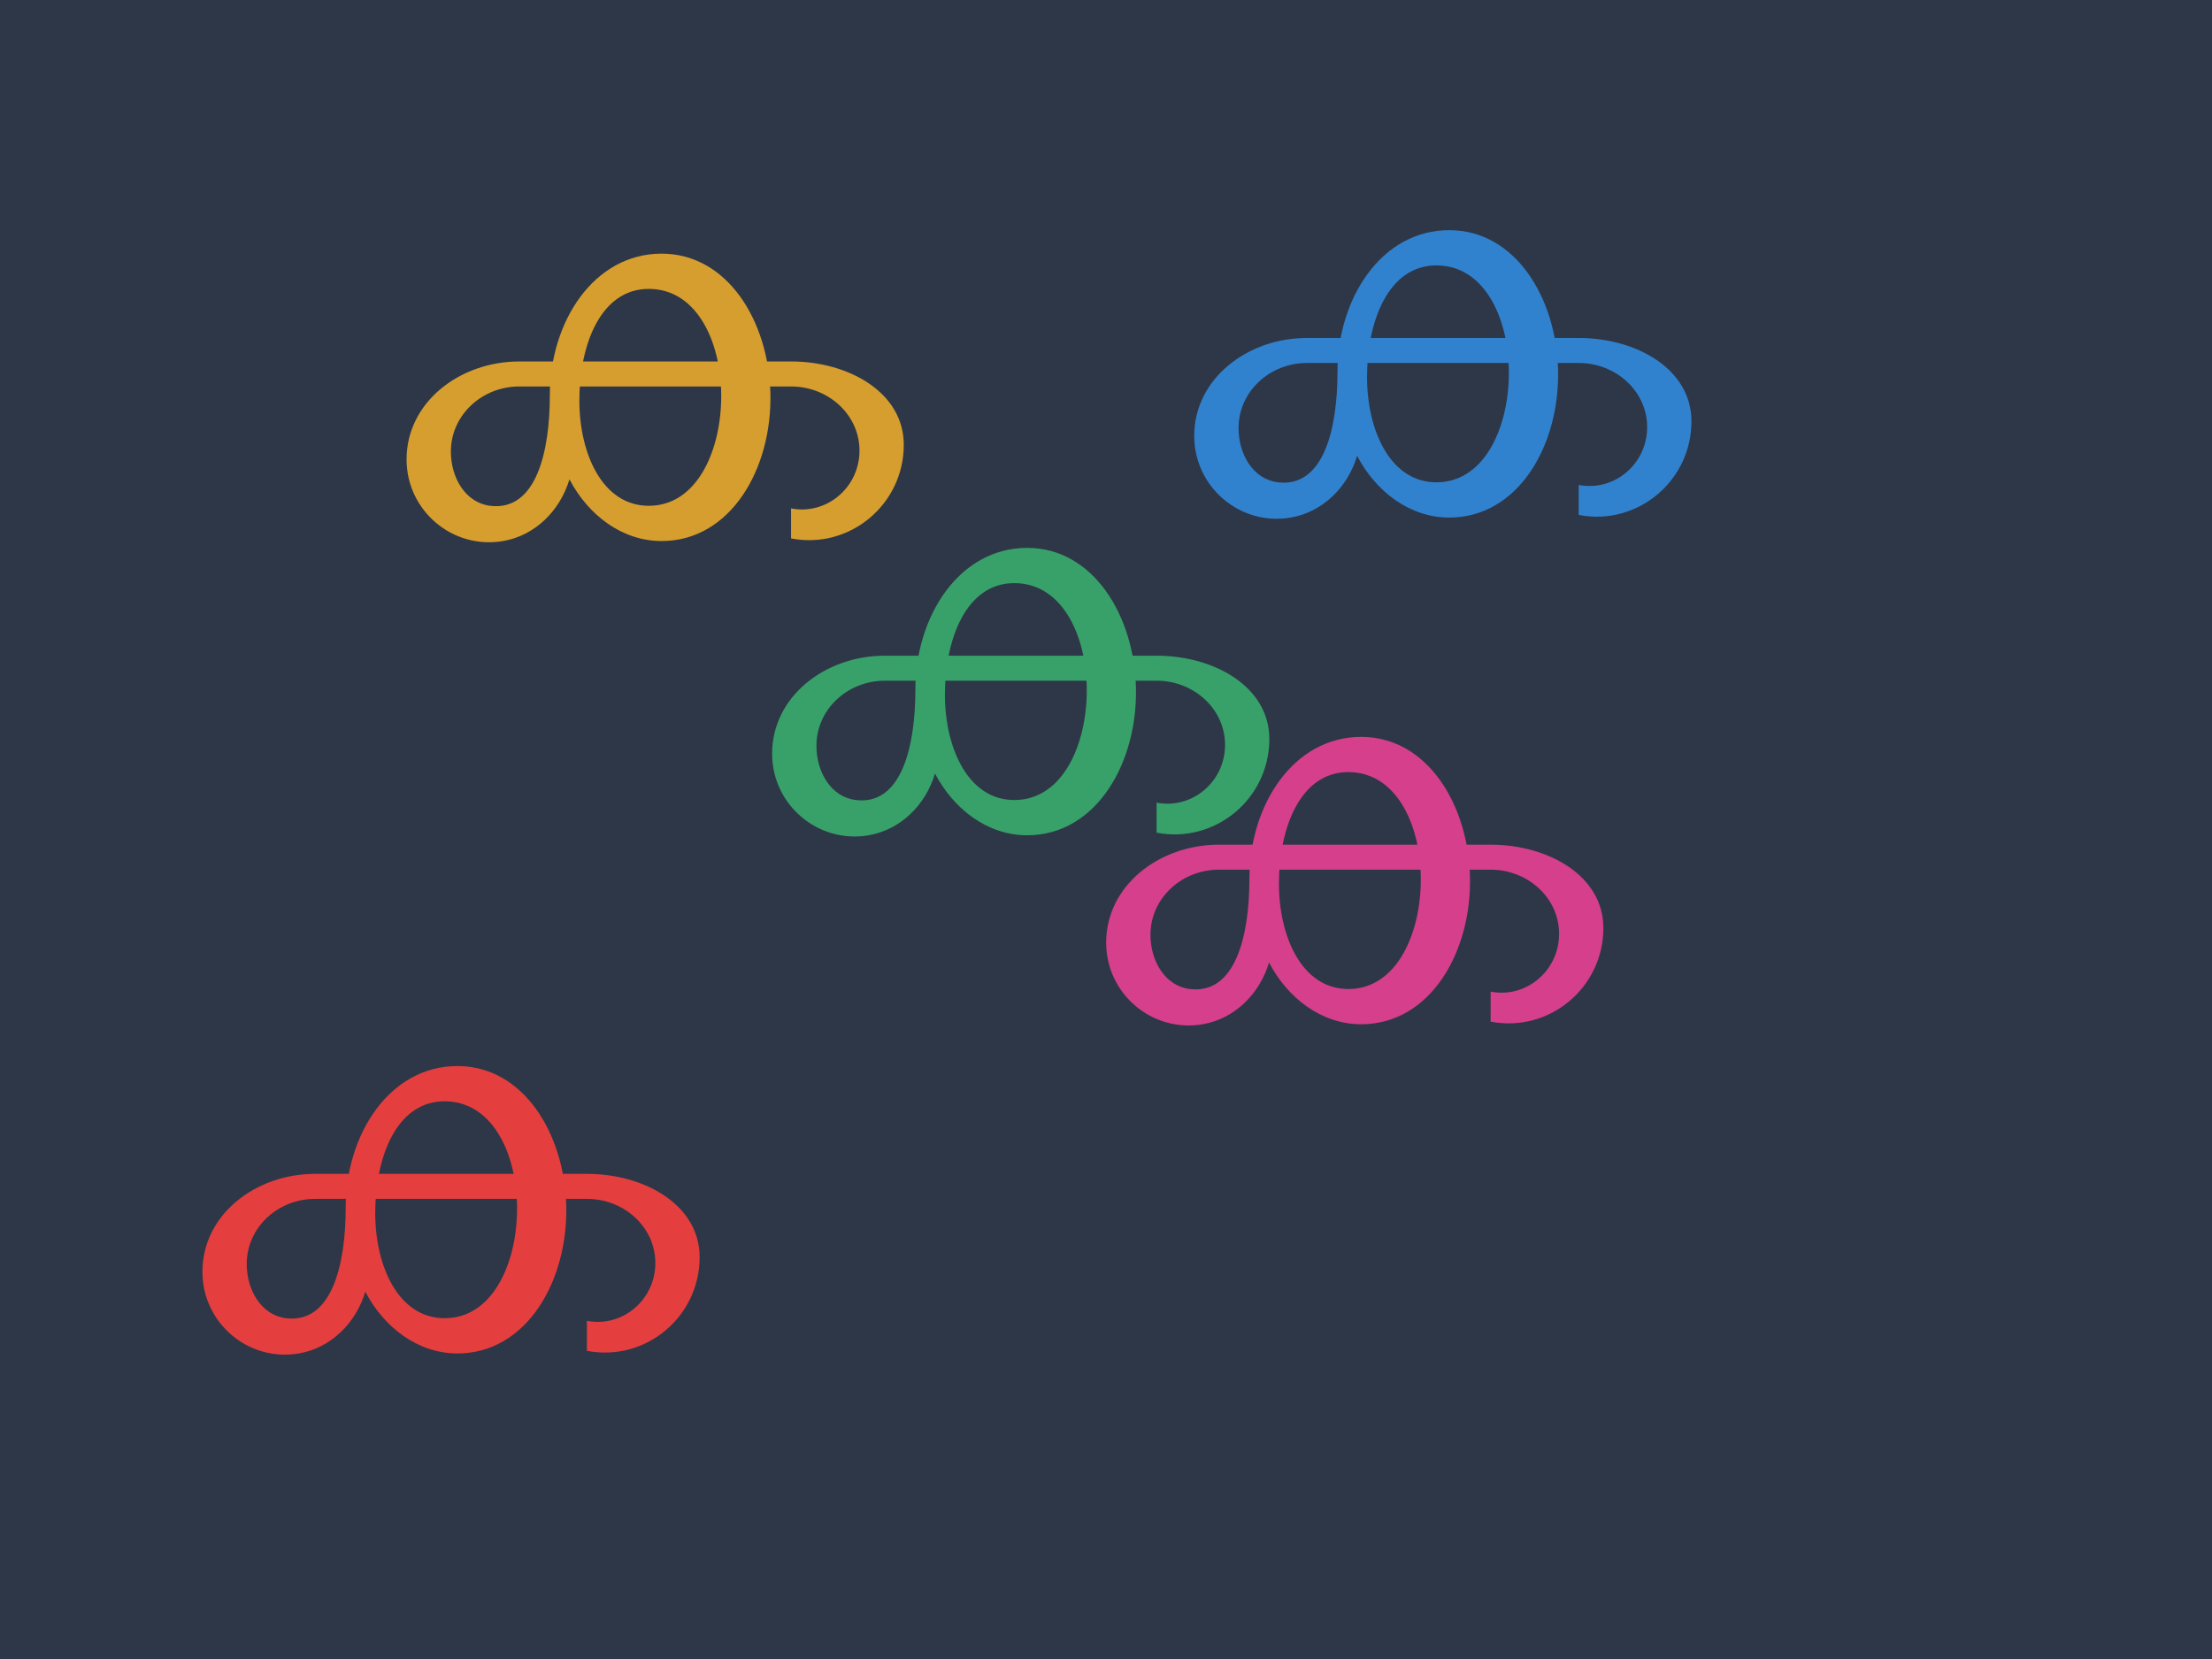 <?xml version="1.0" encoding="UTF-8" standalone="no"?>
<svg
   version="1.1"
   width="798.367mm"
   height="598.777mm"
   viewBox="0 0 3017.449 2263.095"
   id="svg6"
   sodipodi:docname="bg-dark.svg"
   inkscape:version="1.2.2 (b0a8486541, 2022-12-01)"
   xmlns:inkscape="http://www.inkscape.org/namespaces/inkscape"
   xmlns:sodipodi="http://sodipodi.sourceforge.net/DTD/sodipodi-0.dtd"
   xmlns="http://www.w3.org/2000/svg"
   xmlns:svg="http://www.w3.org/2000/svg">
  <defs
     id="defs10">
    <filter
       inkscape:collect="always"
       style="color-interpolation-filters:sRGB"
       id="filter25364"
       x="-0.388"
       y="-0.669"
       width="1.777"
       height="2.338">
      <feGaussianBlur
         inkscape:collect="always"
         stdDeviation="109.762"
         id="feGaussianBlur25366" />
    </filter>
    <filter
       inkscape:collect="always"
       style="color-interpolation-filters:sRGB"
       id="filter25368"
       x="-0.388"
       y="-0.669"
       width="1.777"
       height="2.338">
      <feGaussianBlur
         inkscape:collect="always"
         stdDeviation="109.762"
         id="feGaussianBlur25370" />
    </filter>
    <filter
       inkscape:collect="always"
       style="color-interpolation-filters:sRGB"
       id="filter25372"
       x="-0.388"
       y="-0.669"
       width="1.777"
       height="2.338">
      <feGaussianBlur
         inkscape:collect="always"
         stdDeviation="109.762"
         id="feGaussianBlur25374" />
    </filter>
    <filter
       inkscape:collect="always"
       style="color-interpolation-filters:sRGB"
       id="filter25376"
       x="-0.388"
       y="-0.669"
       width="1.777"
       height="2.338">
      <feGaussianBlur
         inkscape:collect="always"
         stdDeviation="109.762"
         id="feGaussianBlur25378" />
    </filter>
    <filter
       inkscape:collect="always"
       style="color-interpolation-filters:sRGB"
       id="filter25380"
       x="-0.292"
       y="-0.504"
       width="1.585"
       height="2.008">
      <feGaussianBlur
         inkscape:collect="always"
         stdDeviation="82.642"
         id="feGaussianBlur25382" />
    </filter>
  </defs>
  <sodipodi:namedview
     id="namedview8"
     pagecolor="#ffffff"
     bordercolor="#666666"
     borderopacity="1.0"
     inkscape:showpageshadow="2"
     inkscape:pageopacity="0.0"
     inkscape:pagecheckerboard="0"
     inkscape:deskcolor="#d1d1d1"
     showgrid="false"
     inkscape:zoom="0.3337544"
     inkscape:cx="1259.9085"
     inkscape:cy="241.19532"
     inkscape:window-width="1920"
     inkscape:window-height="1012"
     inkscape:window-x="0"
     inkscape:window-y="0"
     inkscape:window-maximized="1"
     inkscape:current-layer="svg6"
     inkscape:document-units="mm" />
  <rect
     style="opacity:1;fill:#2d3748;fill-opacity:1;fill-rule:evenodd;stroke:none;stroke-width:40.734;stroke-linecap:square;stroke-linejoin:round"
     id="rect6887"
     width="3017.449"
     height="2263.095"
     x="0"
     y="0" />
  <path
     d="m 790.331,546.494 c 0,-75.387 28.589,-152.41 94.666,-152.41 67.766,0 101.071,76.968 98.728,153.871 -2.171,71.276 -34.865,142.027 -98.728,142.027 -63.537,0 -94.666,-71.78 -94.666,-143.487 l -40.302,-7.106 c 0,77.052 -18.679,158.234 -81.271,150.594 -33.77,-4.122 -53.699,-38.171 -53.699,-73.968 0,-49.9 42.589,-88.828 93.339,-88.828 h 370.696 c 51.64,0 94.925,39.805 93.339,90.22 -1.539,48.913 -45.724,85.366 -93.339,76.15 v 40.924 c 79.843,15.454 153.792,-46.163 153.792,-127.734 0,-71.422 -75.264,-113.664 -153.792,-113.664 H 708.397 c -81.503,0 -153.792,55.848 -153.792,133.591 0,69.967 62.807,123.207 131.649,111.38 43.805,-7.526 77.707,-41.428 90.559,-84.236 25.265,48.47 71.542,84.236 125.681,84.236 94.106,0 151.027,-98.648 148.402,-201.942 -2.487,-97.878 -58.315,-190.098 -148.402,-190.098 -92.689,0 -152.465,93.263 -152.465,193.375 z"
     style="mix-blend-mode:normal;fill:#d69e2e;fill-opacity:1;stroke:none;stroke-width:0.741;filter:url(#filter25364)"
     id="path5646" />
  <path
     d="m 1864.803,514.449 c 0,-75.387 28.589,-152.41 94.666,-152.41 67.766,0 101.071,76.968 98.728,153.871 -2.171,71.276 -34.865,142.027 -98.728,142.027 -63.537,0 -94.666,-71.78 -94.666,-143.487 l -40.302,-7.106 c 0,77.052 -18.679,158.234 -81.271,150.594 -33.77,-4.122 -53.699,-38.171 -53.699,-73.968 0,-49.9 42.589,-88.828 93.339,-88.828 h 370.696 c 51.64,0 94.925,39.805 93.339,90.22 -1.539,48.913 -45.724,85.366 -93.339,76.15 v 40.924 c 79.843,15.454 153.792,-46.163 153.792,-127.734 0,-71.422 -75.264,-113.664 -153.792,-113.664 h -370.696 c -81.503,0 -153.792,55.848 -153.792,133.591 0,69.967 62.807,123.207 131.649,111.38 43.805,-7.526 77.707,-41.428 90.559,-84.236 25.265,48.47 71.542,84.236 125.681,84.236 94.106,0 151.027,-98.648 148.402,-201.942 -2.487,-97.878 -58.315,-190.098 -148.402,-190.098 -92.689,0 -152.465,93.263 -152.465,193.375 z"
     style="mix-blend-mode:normal;fill:#3182ce;fill-opacity:1;stroke:none;stroke-width:0.741;filter:url(#filter25368)"
     id="path5646-3" />
  <path
     d="m 511.84,1654.707 c 0,-75.387 28.589,-152.41 94.666,-152.41 67.766,0 101.071,76.968 98.728,153.871 -2.171,71.276 -34.865,142.027 -98.728,142.027 -63.537,0 -94.666,-71.78 -94.666,-143.487 l -40.302,-7.106 c 0,77.052 -18.679,158.234 -81.271,150.594 -33.769,-4.122 -53.699,-38.171 -53.699,-73.968 0,-49.9 42.589,-88.828 93.339,-88.828 h 370.696 c 51.64,0 94.925,39.805 93.339,90.22 -1.539,48.913 -45.724,85.366 -93.339,76.15 v 40.924 c 79.843,15.454 153.792,-46.163 153.792,-127.734 0,-71.422 -75.264,-113.664 -153.792,-113.664 H 429.906 c -81.503,0 -153.792,55.849 -153.792,133.591 0,69.966 62.807,123.207 131.649,111.38 43.805,-7.526 77.707,-41.428 90.559,-84.236 25.265,48.47 71.542,84.236 125.681,84.236 94.106,0 151.027,-98.648 148.402,-201.941 -2.487,-97.878 -58.315,-190.098 -148.402,-190.098 -92.689,0 -152.465,93.263 -152.465,193.375 z"
     style="fill:#e53e3e;fill-opacity:1;stroke:none;stroke-width:0.741;filter:url(#filter25376)"
     id="path5646-3-5" />
  <path
     d="m 1288.993,947.857 c 0,-75.387 28.589,-152.41 94.666,-152.41 67.766,0 101.071,76.968 98.728,153.871 -2.171,71.276 -34.865,142.027 -98.728,142.027 -63.537,0 -94.666,-71.78 -94.666,-143.487 l -40.302,-7.106 c 0,77.052 -18.678,158.234 -81.271,150.594 -33.77,-4.122 -53.699,-38.171 -53.699,-73.968 0,-49.9 42.589,-88.828 93.339,-88.828 h 370.696 c 51.64,0 94.925,39.805 93.339,90.22 -1.539,48.913 -45.724,85.366 -93.339,76.15 v 40.924 c 79.843,15.454 153.792,-46.163 153.792,-127.734 0,-71.422 -75.264,-113.664 -153.792,-113.664 h -370.696 c -81.503,0 -153.792,55.848 -153.792,133.591 0,69.967 62.807,123.207 131.649,111.38 43.805,-7.526 77.707,-41.428 90.559,-84.236 25.265,48.47 71.543,84.236 125.681,84.236 94.106,0 151.027,-98.648 148.402,-201.942 -2.487,-97.878 -58.315,-190.098 -148.402,-190.098 -92.689,0 -152.465,93.263 -152.465,193.375 z"
     style="fill:#38a169;fill-opacity:1;stroke:none;stroke-width:0.741;filter:url(#filter25372)"
     id="path5646-7" />
  <path
     d="m 1744.662,1205.658 c 0,-75.387 28.589,-152.41 94.666,-152.41 67.766,0 101.071,76.968 98.728,153.871 -2.171,71.276 -34.865,142.027 -98.728,142.027 -63.537,0 -94.666,-71.78 -94.666,-143.487 l -40.302,-7.106 c 0,77.052 -18.678,158.234 -81.271,150.594 -33.77,-4.122 -53.699,-38.171 -53.699,-73.968 0,-49.9 42.589,-88.828 93.339,-88.828 h 370.696 c 51.64,0 94.925,39.805 93.339,90.22 -1.539,48.913 -45.724,85.366 -93.339,76.15 v 40.924 c 79.843,15.454 153.792,-46.163 153.792,-127.734 0,-71.421 -75.264,-113.664 -153.792,-113.664 h -370.696 c -81.503,0 -153.792,55.848 -153.792,133.591 0,69.967 62.807,123.207 131.649,111.38 43.805,-7.526 77.707,-41.428 90.559,-84.236 25.265,48.47 71.543,84.236 125.681,84.236 94.106,0 151.027,-98.648 148.402,-201.942 -2.487,-97.878 -58.315,-190.098 -148.402,-190.098 -92.689,0 -152.465,93.263 -152.465,193.375 z"
     style="opacity:1;mix-blend-mode:normal;fill:#d53f8c;fill-opacity:1;stroke:none;stroke-width:0.741;filter:url(#filter25380)"
     id="path5646-6" />
</svg>
